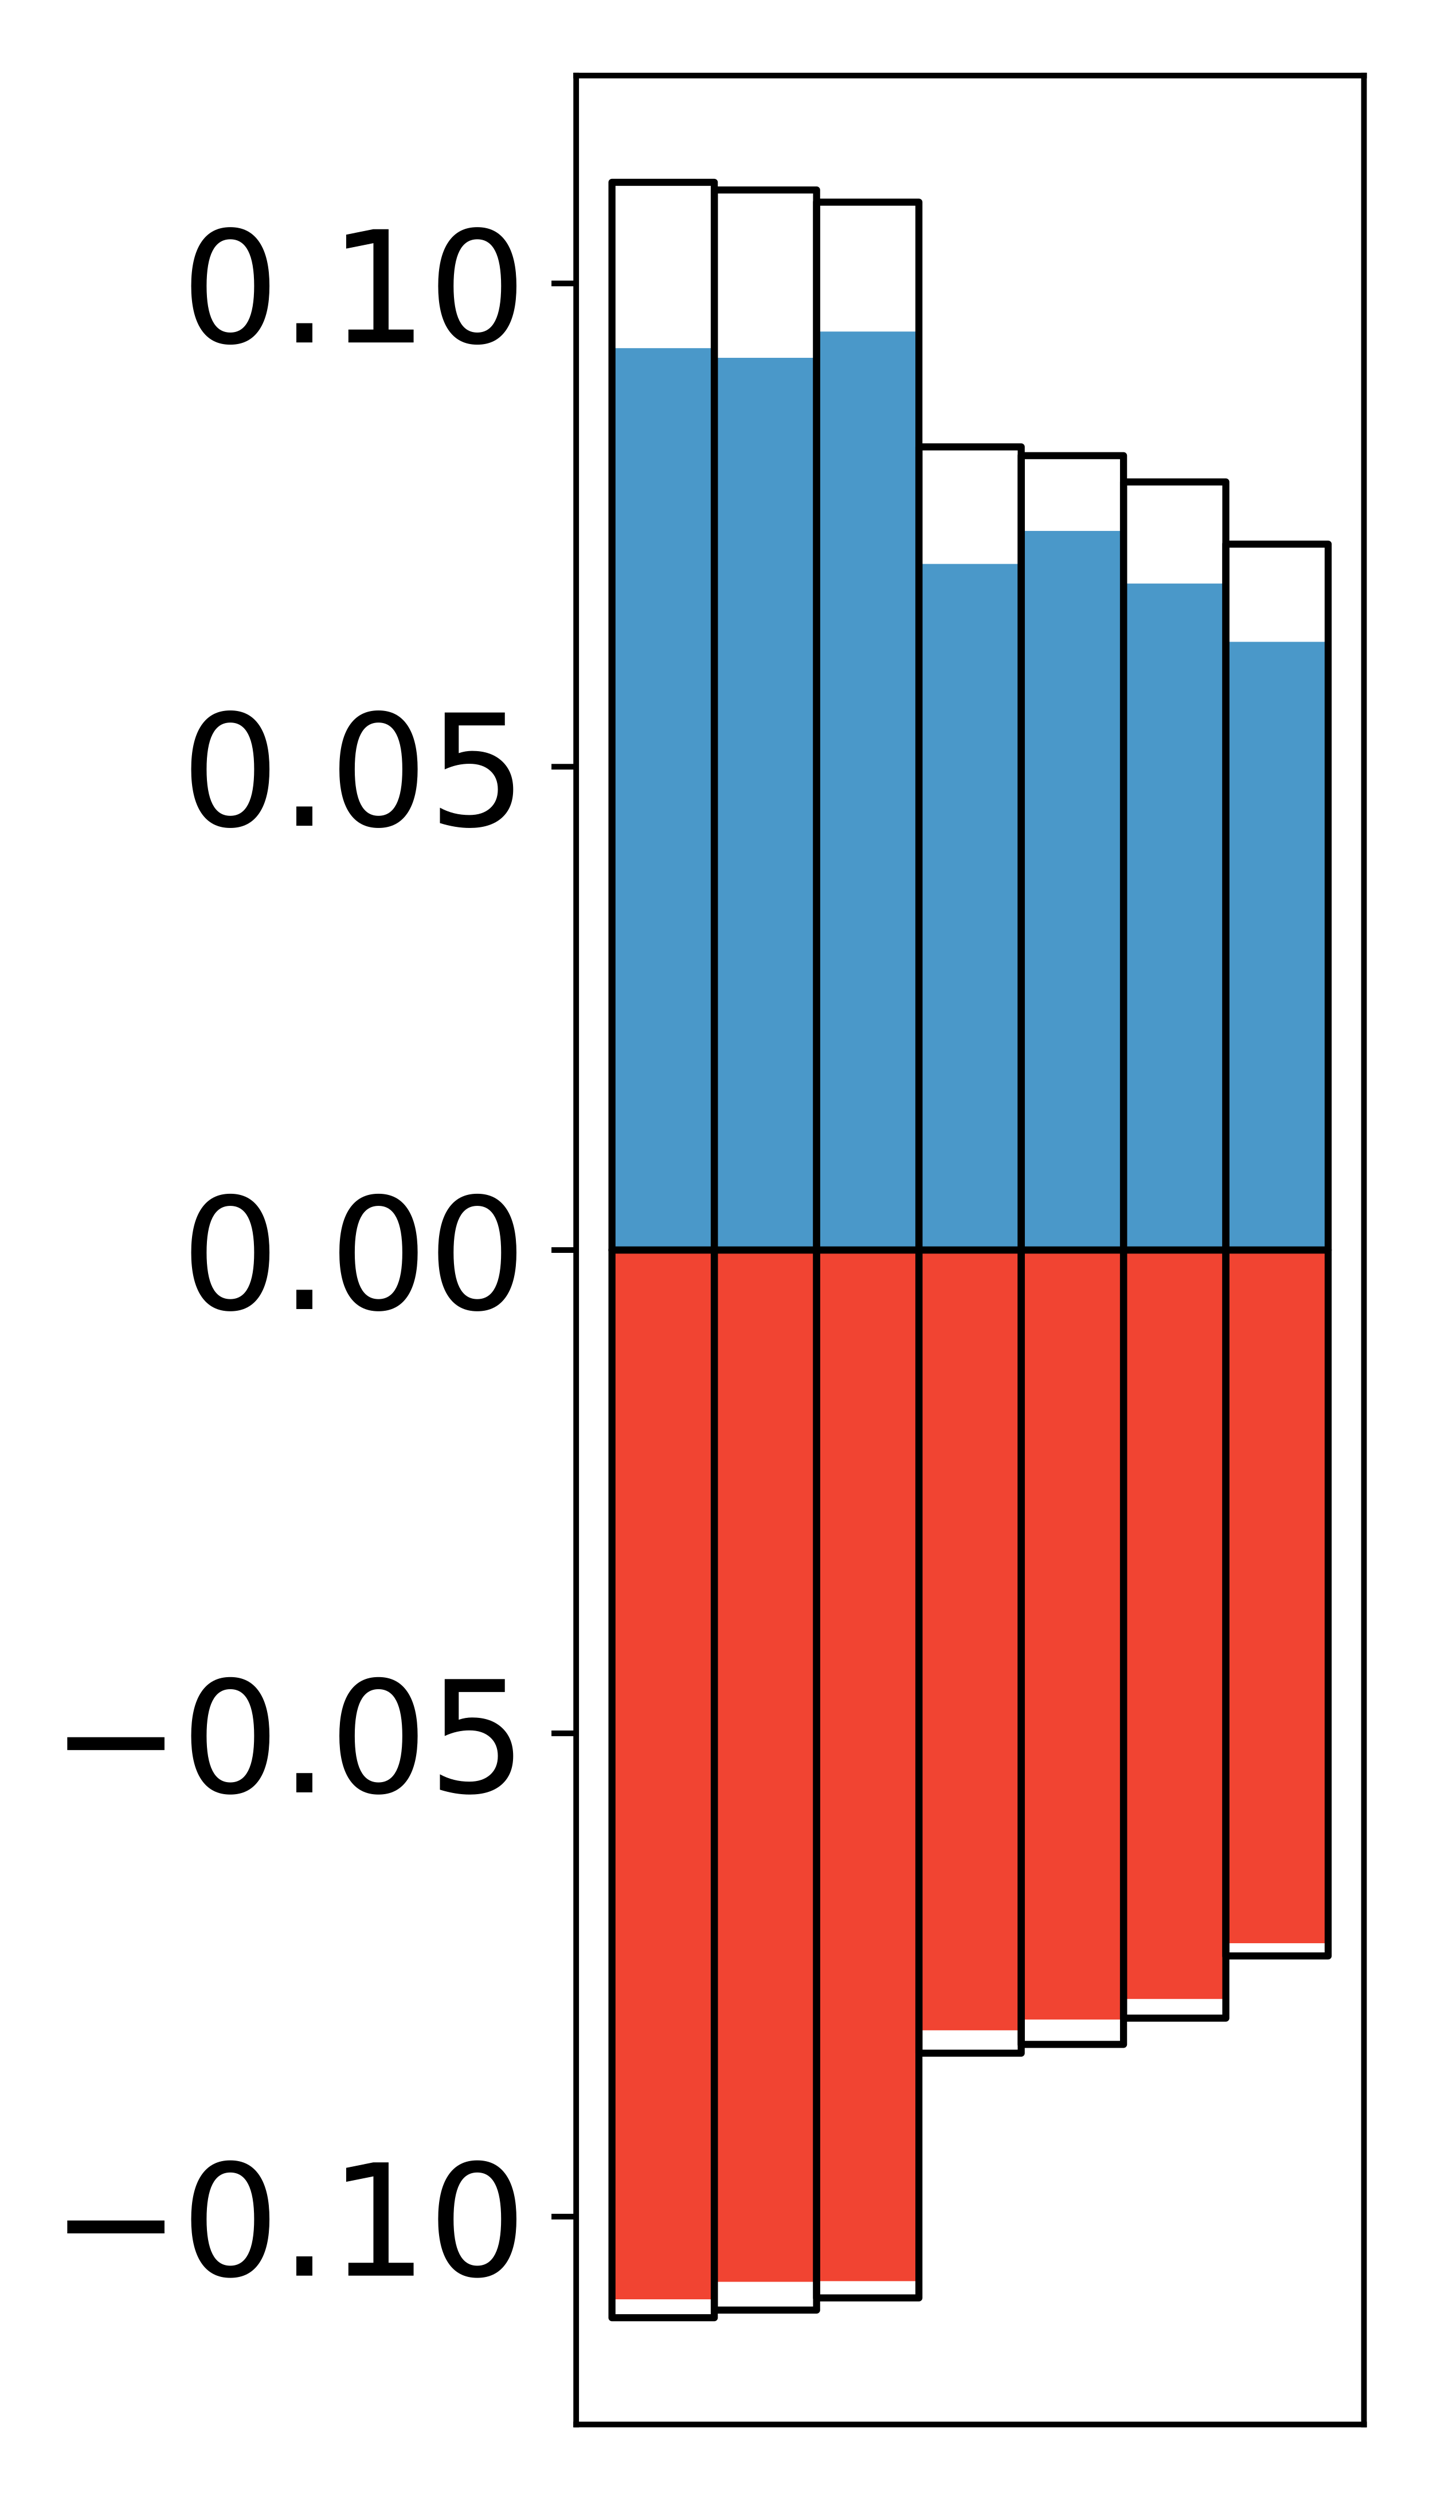 <?xml version="1.0" encoding="utf-8" standalone="no"?>
<!DOCTYPE svg PUBLIC "-//W3C//DTD SVG 1.1//EN"
  "http://www.w3.org/Graphics/SVG/1.1/DTD/svg11.dtd">
<!-- Created with matplotlib (http://matplotlib.org/) -->
<svg height="354pt" version="1.1" viewBox="0 0 203 354" width="203pt" xmlns="http://www.w3.org/2000/svg" xmlns:xlink="http://www.w3.org/1999/xlink">
 <defs>
  <style type="text/css">
*{stroke-linecap:butt;stroke-linejoin:round;}
  </style>
 </defs>
 <g id="figure_1">
  <g id="patch_1">
   <path d="M 0 354.04 
L 203.92 354.04 
L 203.92 0 
L 0 0 
z
" style="fill:#ffffff;"/>
  </g>
  <g id="axes_1">
   <g id="patch_2">
    <path d="M 81.62 343.34 
L 193.22 343.34 
L 193.22 10.7 
L 81.62 10.7 
z
" style="fill:#ffffff;"/>
   </g>
   <g id="matplotlib.axis_1"/>
   <g id="matplotlib.axis_2">
    <g id="ytick_1">
     <g id="line2d_1">
      <defs>
       <path d="M 0 0 
L -3.5 0 
" id="mc7a753ad68" style="stroke:#000000;stroke-width:0.8;"/>
      </defs>
      <g>
       <use style="stroke:#000000;stroke-width:0.8;" x="81.62" xlink:href="#mc7a753ad68" y="313.902"/>
      </g>
     </g>
     <g id="text_1">
      <!-- −0.10 -->
      <defs>
       <path d="M 10.594 35.5 
L 73.188 35.5 
L 73.188 27.203 
L 10.594 27.203 
z
" id="DejaVuSans-2212"/>
       <path d="M 31.781 66.406 
Q 24.172 66.406 20.328 58.906 
Q 16.5 51.422 16.5 36.375 
Q 16.5 21.391 20.328 13.891 
Q 24.172 6.391 31.781 6.391 
Q 39.453 6.391 43.281 13.891 
Q 47.125 21.391 47.125 36.375 
Q 47.125 51.422 43.281 58.906 
Q 39.453 66.406 31.781 66.406 
z
M 31.781 74.219 
Q 44.047 74.219 50.516 64.516 
Q 56.984 54.828 56.984 36.375 
Q 56.984 17.969 50.516 8.266 
Q 44.047 -1.422 31.781 -1.422 
Q 19.531 -1.422 13.062 8.266 
Q 6.594 17.969 6.594 36.375 
Q 6.594 54.828 13.062 64.516 
Q 19.531 74.219 31.781 74.219 
z
" id="DejaVuSans-30"/>
       <path d="M 10.688 12.406 
L 21 12.406 
L 21 0 
L 10.688 0 
z
" id="DejaVuSans-2e"/>
       <path d="M 12.406 8.297 
L 28.516 8.297 
L 28.516 63.922 
L 10.984 60.406 
L 10.984 69.391 
L 28.422 72.906 
L 38.281 72.906 
L 38.281 8.297 
L 54.391 8.297 
L 54.391 0 
L 12.406 0 
z
" id="DejaVuSans-31"/>
      </defs>
      <g transform="translate(7.2 322.261)scale(0.22 -0.22)">
       <use xlink:href="#DejaVuSans-2212"/>
       <use x="83.789" xlink:href="#DejaVuSans-30"/>
       <use x="147.412" xlink:href="#DejaVuSans-2e"/>
       <use x="179.199" xlink:href="#DejaVuSans-31"/>
       <use x="242.822" xlink:href="#DejaVuSans-30"/>
      </g>
     </g>
    </g>
    <g id="ytick_2">
     <g id="line2d_2">
      <g>
       <use style="stroke:#000000;stroke-width:0.8;" x="81.62" xlink:href="#mc7a753ad68" y="245.461"/>
      </g>
     </g>
     <g id="text_2">
      <!-- −0.05 -->
      <defs>
       <path d="M 10.797 72.906 
L 49.516 72.906 
L 49.516 64.594 
L 19.828 64.594 
L 19.828 46.734 
Q 21.969 47.469 24.109 47.828 
Q 26.266 48.188 28.422 48.188 
Q 40.625 48.188 47.75 41.5 
Q 54.891 34.812 54.891 23.391 
Q 54.891 11.625 47.562 5.094 
Q 40.234 -1.422 26.906 -1.422 
Q 22.312 -1.422 17.547 -0.641 
Q 12.797 0.141 7.719 1.703 
L 7.719 11.625 
Q 12.109 9.234 16.797 8.062 
Q 21.484 6.891 26.703 6.891 
Q 35.156 6.891 40.078 11.328 
Q 45.016 15.766 45.016 23.391 
Q 45.016 31 40.078 35.438 
Q 35.156 39.891 26.703 39.891 
Q 22.75 39.891 18.812 39.016 
Q 14.891 38.141 10.797 36.281 
z
" id="DejaVuSans-35"/>
      </defs>
      <g transform="translate(7.2 253.819)scale(0.22 -0.22)">
       <use xlink:href="#DejaVuSans-2212"/>
       <use x="83.789" xlink:href="#DejaVuSans-30"/>
       <use x="147.412" xlink:href="#DejaVuSans-2e"/>
       <use x="179.199" xlink:href="#DejaVuSans-30"/>
       <use x="242.822" xlink:href="#DejaVuSans-35"/>
      </g>
     </g>
    </g>
    <g id="ytick_3">
     <g id="line2d_3">
      <g>
       <use style="stroke:#000000;stroke-width:0.8;" x="81.62" xlink:href="#mc7a753ad68" y="177.02"/>
      </g>
     </g>
     <g id="text_3">
      <!-- 0.00 -->
      <g transform="translate(25.635 185.378)scale(0.22 -0.22)">
       <use xlink:href="#DejaVuSans-30"/>
       <use x="63.623" xlink:href="#DejaVuSans-2e"/>
       <use x="95.41" xlink:href="#DejaVuSans-30"/>
       <use x="159.033" xlink:href="#DejaVuSans-30"/>
      </g>
     </g>
    </g>
    <g id="ytick_4">
     <g id="line2d_4">
      <g>
       <use style="stroke:#000000;stroke-width:0.8;" x="81.62" xlink:href="#mc7a753ad68" y="108.579"/>
      </g>
     </g>
     <g id="text_4">
      <!-- 0.05 -->
      <g transform="translate(25.635 116.937)scale(0.22 -0.22)">
       <use xlink:href="#DejaVuSans-30"/>
       <use x="63.623" xlink:href="#DejaVuSans-2e"/>
       <use x="95.41" xlink:href="#DejaVuSans-30"/>
       <use x="159.033" xlink:href="#DejaVuSans-35"/>
      </g>
     </g>
    </g>
    <g id="ytick_5">
     <g id="line2d_5">
      <g>
       <use style="stroke:#000000;stroke-width:0.8;" x="81.62" xlink:href="#mc7a753ad68" y="40.138"/>
      </g>
     </g>
     <g id="text_5">
      <!-- 0.10 -->
      <g transform="translate(25.635 48.496)scale(0.22 -0.22)">
       <use xlink:href="#DejaVuSans-30"/>
       <use x="63.623" xlink:href="#DejaVuSans-2e"/>
       <use x="95.41" xlink:href="#DejaVuSans-31"/>
       <use x="159.033" xlink:href="#DejaVuSans-30"/>
      </g>
     </g>
    </g>
   </g>
   <g id="patch_3">
    <path clip-path="url(#p4673f0077f)" d="M 86.692 177.02 
L 101.186 177.02 
L 101.186 49.304 
L 86.692 49.304 
z
" style="fill:#4a98c9;"/>
   </g>
   <g id="patch_4">
    <path clip-path="url(#p4673f0077f)" d="M 101.186 177.02 
L 115.679 177.02 
L 115.679 50.671 
L 101.186 50.671 
z
" style="fill:#4a98c9;"/>
   </g>
   <g id="patch_5">
    <path clip-path="url(#p4673f0077f)" d="M 115.679 177.02 
L 130.173 177.02 
L 130.173 46.954 
L 115.679 46.954 
z
" style="fill:#4a98c9;"/>
   </g>
   <g id="patch_6">
    <path clip-path="url(#p4673f0077f)" d="M 130.173 177.02 
L 144.666 177.02 
L 144.666 79.861 
L 130.173 79.861 
z
" style="fill:#4a98c9;"/>
   </g>
   <g id="patch_7">
    <path clip-path="url(#p4673f0077f)" d="M 144.666 177.02 
L 159.16 177.02 
L 159.16 75.185 
L 144.666 75.185 
z
" style="fill:#4a98c9;"/>
   </g>
   <g id="patch_8">
    <path clip-path="url(#p4673f0077f)" d="M 159.16 177.02 
L 173.653 177.02 
L 173.653 82.636 
L 159.16 82.636 
z
" style="fill:#4a98c9;"/>
   </g>
   <g id="patch_9">
    <path clip-path="url(#p4673f0077f)" d="M 173.653 177.02 
L 188.147 177.02 
L 188.147 90.892 
L 173.653 90.892 
z
" style="fill:#4a98c9;"/>
   </g>
   <g id="patch_10">
    <path clip-path="url(#p4673f0077f)" d="M 86.692 177.02 
L 101.186 177.02 
L 101.186 325.613 
L 86.692 325.613 
z
" style="fill:#f14432;"/>
   </g>
   <g id="patch_11">
    <path clip-path="url(#p4673f0077f)" d="M 101.186 177.02 
L 115.679 177.02 
L 115.679 323.135 
L 101.186 323.135 
z
" style="fill:#f14432;"/>
   </g>
   <g id="patch_12">
    <path clip-path="url(#p4673f0077f)" d="M 115.679 177.02 
L 130.173 177.02 
L 130.173 323.04 
L 115.679 323.04 
z
" style="fill:#f14432;"/>
   </g>
   <g id="patch_13">
    <path clip-path="url(#p4673f0077f)" d="M 130.173 177.02 
L 144.666 177.02 
L 144.666 287.518 
L 130.173 287.518 
z
" style="fill:#f14432;"/>
   </g>
   <g id="patch_14">
    <path clip-path="url(#p4673f0077f)" d="M 144.666 177.02 
L 159.16 177.02 
L 159.16 285.995 
L 144.666 285.995 
z
" style="fill:#f14432;"/>
   </g>
   <g id="patch_15">
    <path clip-path="url(#p4673f0077f)" d="M 159.16 177.02 
L 173.653 177.02 
L 173.653 283.08 
L 159.16 283.08 
z
" style="fill:#f14432;"/>
   </g>
   <g id="patch_16">
    <path clip-path="url(#p4673f0077f)" d="M 173.653 177.02 
L 188.147 177.02 
L 188.147 275.185 
L 173.653 275.185 
z
" style="fill:#f14432;"/>
   </g>
   <g id="patch_17">
    <path d="M 81.62 343.34 
L 81.62 10.7 
" style="fill:none;stroke:#000000;stroke-linecap:square;stroke-linejoin:miter;stroke-width:0.8;"/>
   </g>
   <g id="patch_18">
    <path d="M 193.22 343.34 
L 193.22 10.7 
" style="fill:none;stroke:#000000;stroke-linecap:square;stroke-linejoin:miter;stroke-width:0.8;"/>
   </g>
   <g id="patch_19">
    <path d="M 81.62 343.34 
L 193.22 343.34 
" style="fill:none;stroke:#000000;stroke-linecap:square;stroke-linejoin:miter;stroke-width:0.8;"/>
   </g>
   <g id="patch_20">
    <path d="M 81.62 10.7 
L 193.22 10.7 
" style="fill:none;stroke:#000000;stroke-linecap:square;stroke-linejoin:miter;stroke-width:0.8;"/>
   </g>
   <g id="patch_21">
    <path clip-path="url(#p4673f0077f)" d="M 86.692 177.02 
L 101.186 177.02 
L 101.186 25.82 
L 86.692 25.82 
z
" style="fill:none;stroke:#000000;stroke-linejoin:miter;"/>
   </g>
   <g id="patch_22">
    <path clip-path="url(#p4673f0077f)" d="M 101.186 177.02 
L 115.679 177.02 
L 115.679 26.904 
L 101.186 26.904 
z
" style="fill:none;stroke:#000000;stroke-linejoin:miter;"/>
   </g>
   <g id="patch_23">
    <path clip-path="url(#p4673f0077f)" d="M 115.679 177.02 
L 130.173 177.02 
L 130.173 28.629 
L 115.679 28.629 
z
" style="fill:none;stroke:#000000;stroke-linejoin:miter;"/>
   </g>
   <g id="patch_24">
    <path clip-path="url(#p4673f0077f)" d="M 130.173 177.02 
L 144.666 177.02 
L 144.666 63.285 
L 130.173 63.285 
z
" style="fill:none;stroke:#000000;stroke-linejoin:miter;"/>
   </g>
   <g id="patch_25">
    <path clip-path="url(#p4673f0077f)" d="M 144.666 177.02 
L 159.16 177.02 
L 159.16 64.527 
L 144.666 64.527 
z
" style="fill:none;stroke:#000000;stroke-linejoin:miter;"/>
   </g>
   <g id="patch_26">
    <path clip-path="url(#p4673f0077f)" d="M 159.16 177.02 
L 173.653 177.02 
L 173.653 68.247 
L 159.16 68.247 
z
" style="fill:none;stroke:#000000;stroke-linejoin:miter;"/>
   </g>
   <g id="patch_27">
    <path clip-path="url(#p4673f0077f)" d="M 173.653 177.02 
L 188.147 177.02 
L 188.147 77.055 
L 173.653 77.055 
z
" style="fill:none;stroke:#000000;stroke-linejoin:miter;"/>
   </g>
   <g id="patch_28">
    <path clip-path="url(#p4673f0077f)" d="M 86.692 177.02 
L 101.186 177.02 
L 101.186 328.22 
L 86.692 328.22 
z
" style="fill:none;stroke:#000000;stroke-linejoin:miter;"/>
   </g>
   <g id="patch_29">
    <path clip-path="url(#p4673f0077f)" d="M 101.186 177.02 
L 115.679 177.02 
L 115.679 327.136 
L 101.186 327.136 
z
" style="fill:none;stroke:#000000;stroke-linejoin:miter;"/>
   </g>
   <g id="patch_30">
    <path clip-path="url(#p4673f0077f)" d="M 115.679 177.02 
L 130.173 177.02 
L 130.173 325.411 
L 115.679 325.411 
z
" style="fill:none;stroke:#000000;stroke-linejoin:miter;"/>
   </g>
   <g id="patch_31">
    <path clip-path="url(#p4673f0077f)" d="M 130.173 177.02 
L 144.666 177.02 
L 144.666 290.755 
L 130.173 290.755 
z
" style="fill:none;stroke:#000000;stroke-linejoin:miter;"/>
   </g>
   <g id="patch_32">
    <path clip-path="url(#p4673f0077f)" d="M 144.666 177.02 
L 159.16 177.02 
L 159.16 289.513 
L 144.666 289.513 
z
" style="fill:none;stroke:#000000;stroke-linejoin:miter;"/>
   </g>
   <g id="patch_33">
    <path clip-path="url(#p4673f0077f)" d="M 159.16 177.02 
L 173.653 177.02 
L 173.653 285.793 
L 159.16 285.793 
z
" style="fill:none;stroke:#000000;stroke-linejoin:miter;"/>
   </g>
   <g id="patch_34">
    <path clip-path="url(#p4673f0077f)" d="M 173.653 177.02 
L 188.147 177.02 
L 188.147 276.985 
L 173.653 276.985 
z
" style="fill:none;stroke:#000000;stroke-linejoin:miter;"/>
   </g>
  </g>
 </g>
 <defs>
  <clipPath id="p4673f0077f">
   <rect height="332.64" width="111.6" x="81.62" y="10.7"/>
  </clipPath>
 </defs>
</svg>

